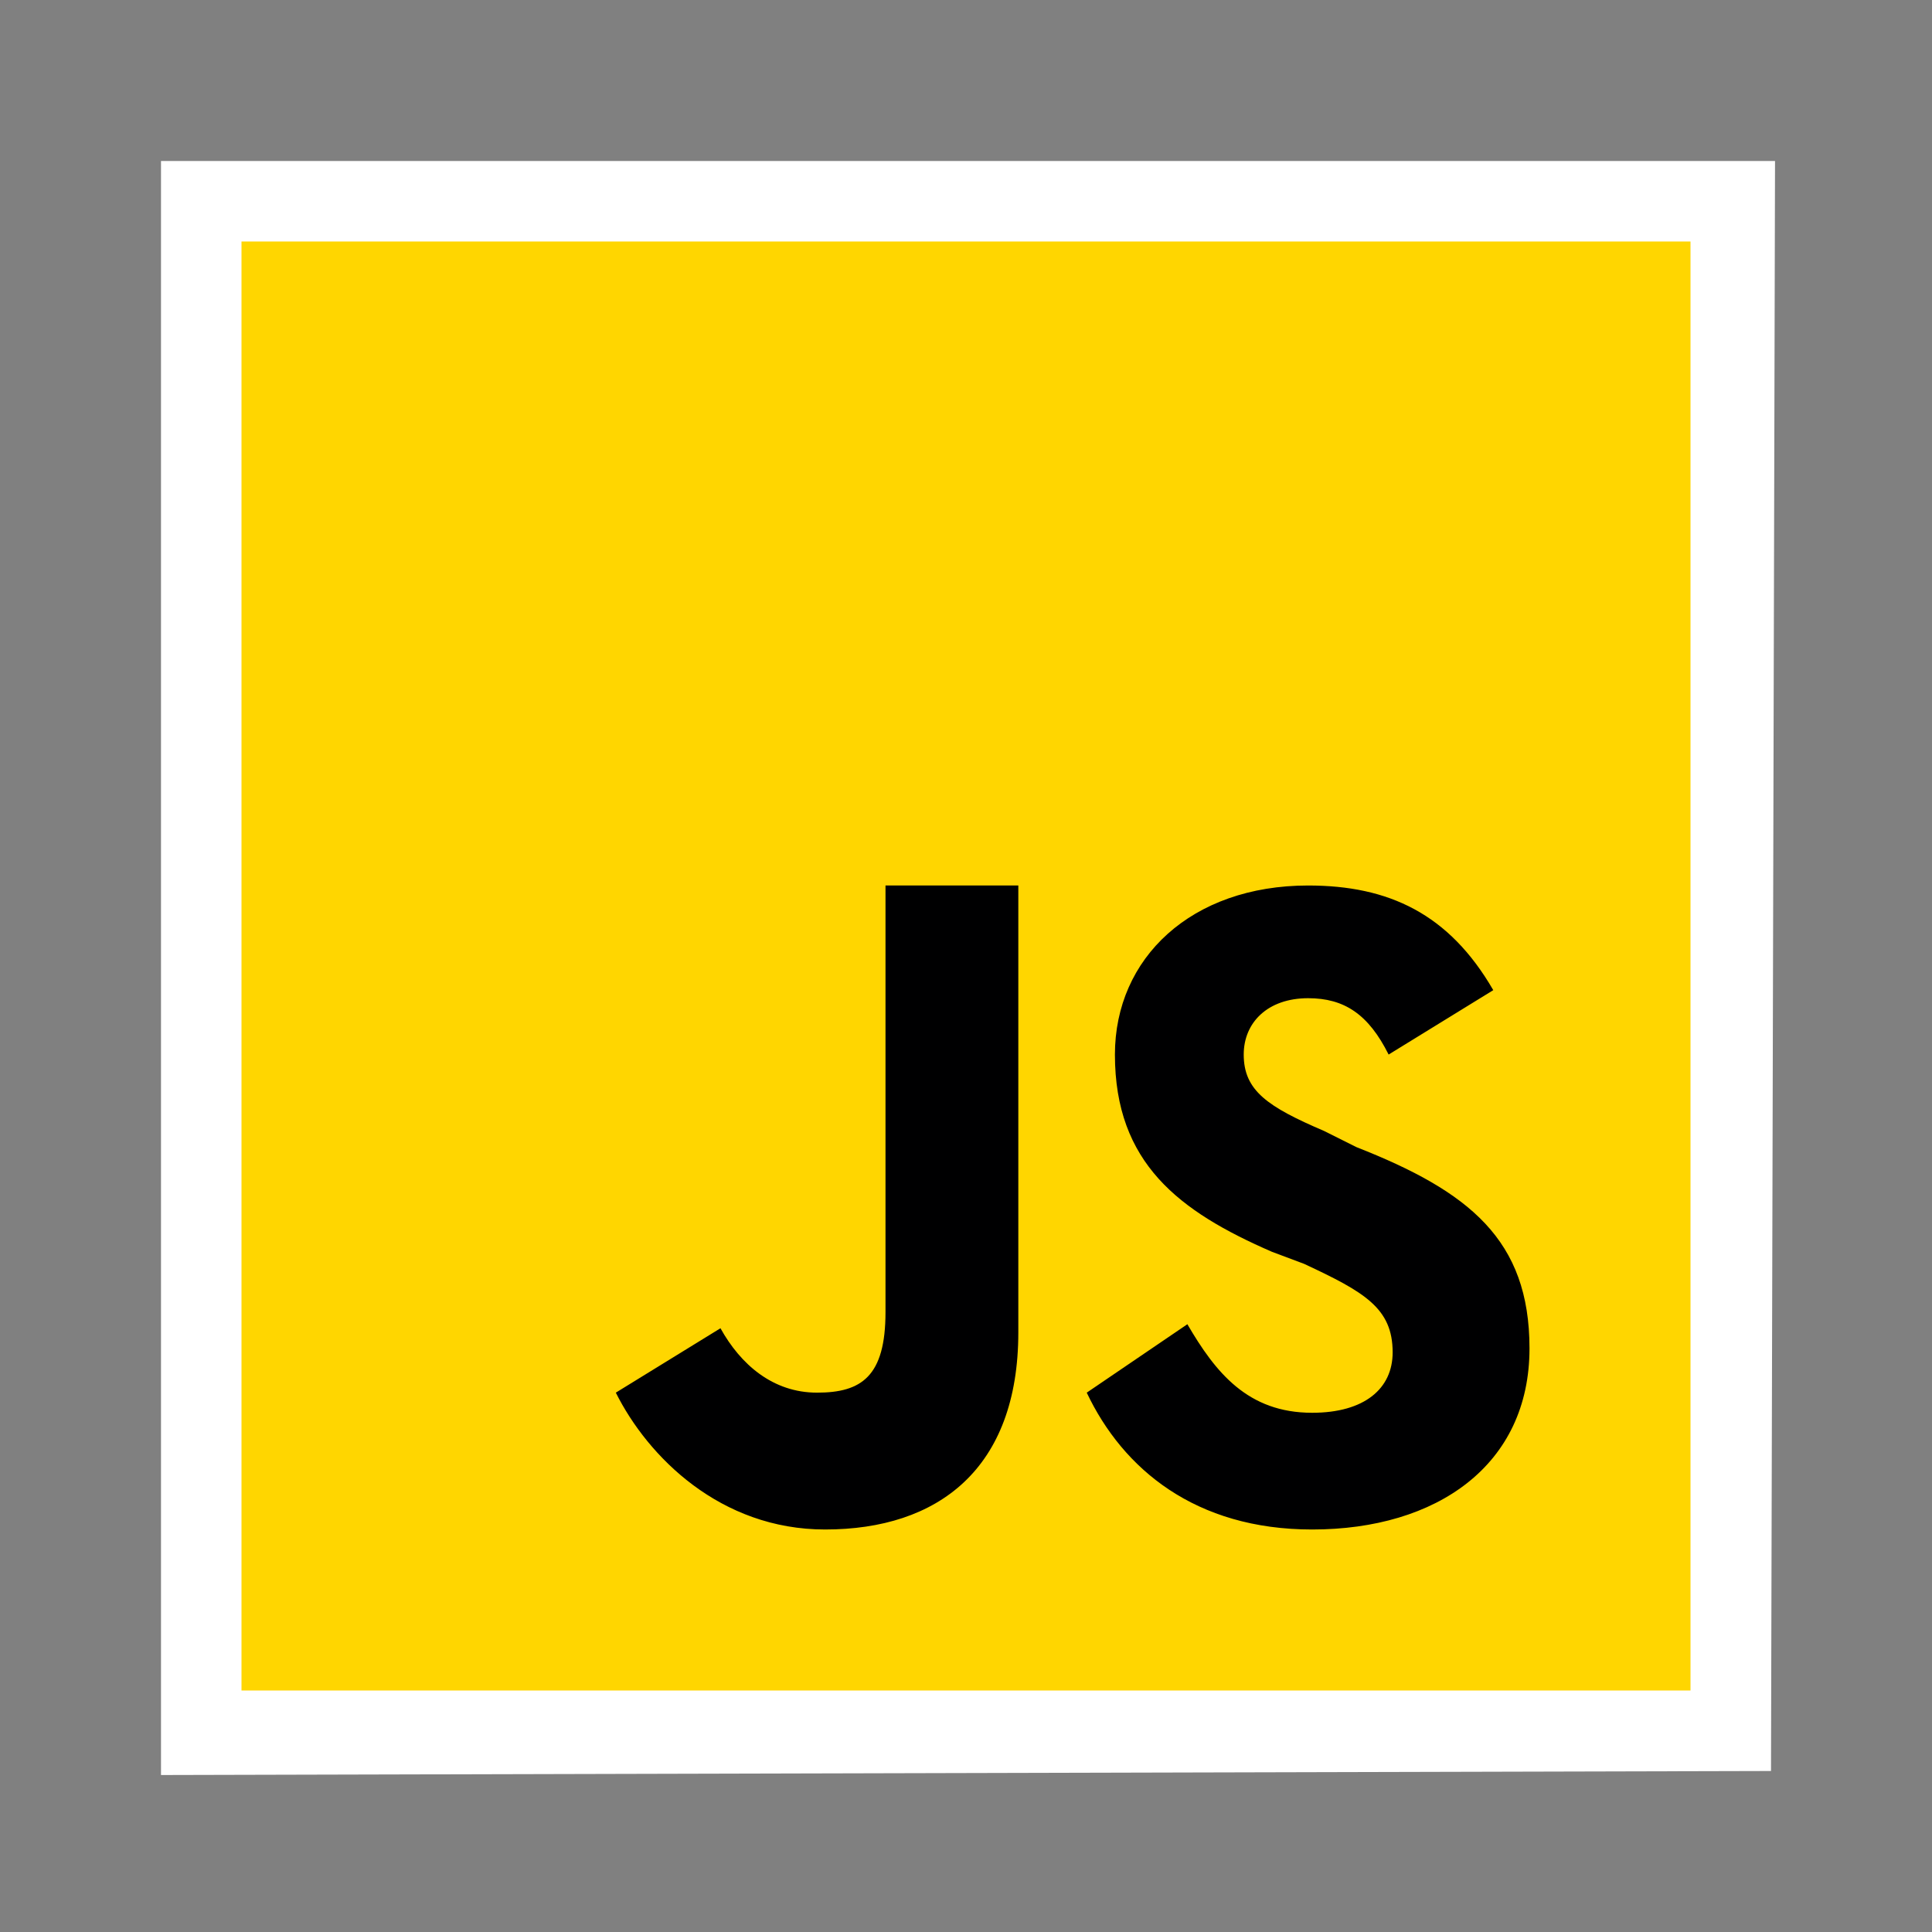 <svg version="1.2" xmlns="http://www.w3.org/2000/svg" viewBox="0 0 48 48" width="48" height="48">
	<rect x="0" y="0" width="48" height="48" fill="#808080" stroke="none"/>
	<title>icons8-javascript-svg</title>
	<style>
		.s0 { fill: #ffffff } 
		.s1 { fill: #ffd600 } 
		.s2 { fill: #000001 } 
	</style>
	<path id="Forma 1" class="s0" d="m4 3"/>
	<path id="Forma 2" class="s0" d="m4 4h40.1l-0.1 40-40 0.1"/>
	<path id="Layer" class="s1" d="m6 42v-36h36v36z"/>
	<path id="Layer" class="s2" d="m29.5 32.9c0.7 1.2 1.5 2.2 3.1 2.2 1.3 0 2-0.6 2-1.5 0-1.1-0.7-1.5-2.2-2.2l-0.8-0.3c-2.3-1-3.9-2.2-3.9-4.9 0-2.4 1.9-4.2 4.8-4.2 2 0 3.5 0.7 4.6 2.6l-2.6 1.6c-0.5-1-1.1-1.4-2-1.4-1 0-1.6 0.6-1.6 1.4 0 0.9 0.6 1.3 2 1.9l0.8 0.4c2.8 1.1 4.3 2.3 4.3 5 0 2.9-2.3 4.5-5.4 4.5-2.9 0-4.7-1.5-5.6-3.4zm-11.6 0.1c0.5 0.9 1.3 1.6 2.4 1.6 1.1 0 1.7-0.4 1.7-2v-10.6h3.3v11.1c0 3.4-2 4.9-4.8 4.9-2.6 0-4.4-1.8-5.2-3.4z"/>
</svg>